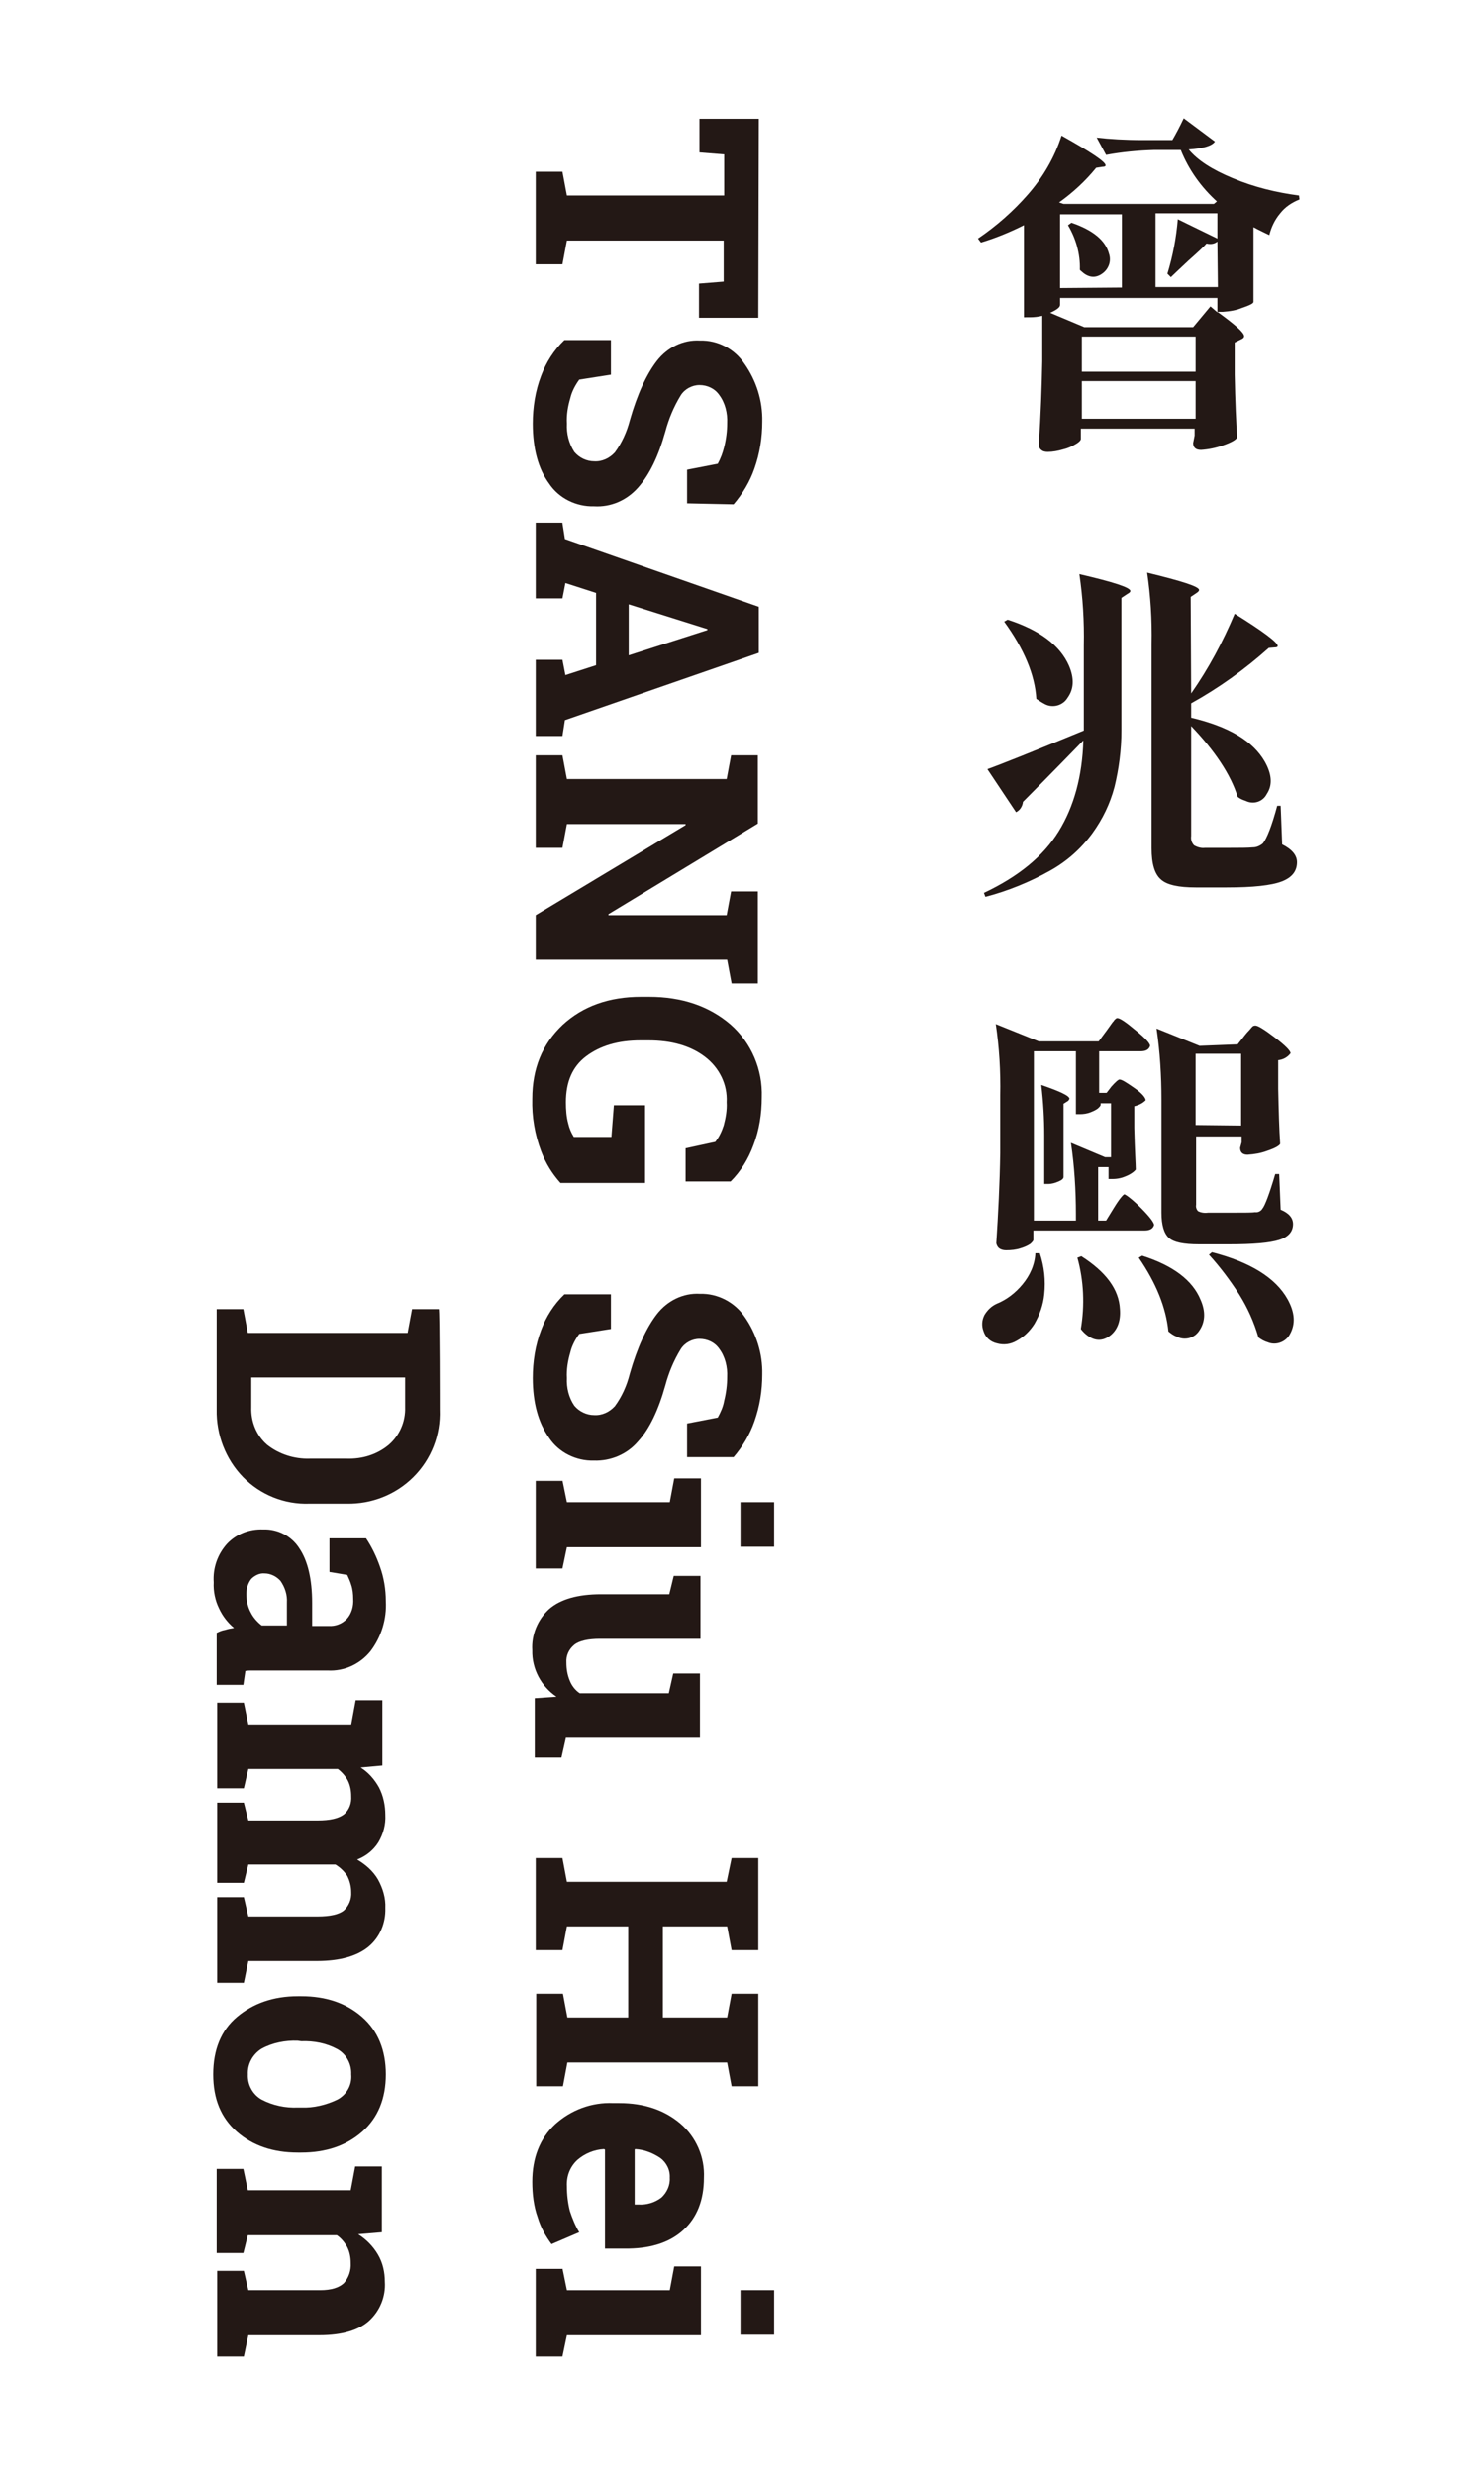<?xml version="1.0" encoding="utf-8"?>
<!-- Generator: Adobe Illustrator 23.0.3, SVG Export Plug-In . SVG Version: 6.00 Build 0)  -->
<svg version="1.1" id="圖層_1" xmlns="http://www.w3.org/2000/svg" xmlns:xlink="http://www.w3.org/1999/xlink" x="0px" y="0px"
	 viewBox="0 0 300 500" style="enable-background:new 0 0 300 500;" xml:space="preserve">
<style type="text/css">
	.st0{fill:#231815;}
</style>
<title>未命名-1</title>
<path class="st0" d="M153.3,64.2h-12v-6.9l5-0.4v-8.3h-31.7l-0.9,4.8h-5.4V34.7h5.4l0.9,4.8h31.8v-8.3l-5-0.4V24h12L153.3,64.2z"/>
<path class="st0" d="M138.9,101.7v-6.8l6.2-1.2c0.6-1.1,1-2.2,1.3-3.4c0.4-1.6,0.6-3.2,0.6-4.8c0.1-2-0.4-4.1-1.6-5.7
	c-0.9-1.3-2.4-2-4-2c-1.5,0-3,0.8-3.8,2.1c-1.4,2.3-2.4,4.7-3.1,7.3c-1.4,5-3.2,8.7-5.5,11.3c-2.3,2.6-5.5,4-8.9,3.8
	c-3.6,0.1-7.1-1.6-9.1-4.6c-2.2-3-3.3-7.1-3.3-12.1c0-3.3,0.5-6.6,1.7-9.7c1-2.7,2.6-5.2,4.7-7.2h9.4v7l-6.4,1
	c-0.8,1.1-1.5,2.4-1.8,3.7c-0.5,1.7-0.8,3.4-0.7,5.2c-0.1,2,0.4,4,1.5,5.7c1,1.2,2.5,1.9,4,1.9c1.6,0.1,3.1-0.6,4.2-1.8
	c1.4-1.9,2.4-4.1,3-6.4c1.5-5.3,3.4-9.4,5.5-12.1c2.1-2.7,5.3-4.3,8.7-4.1c3.6-0.1,7,1.7,9,4.7c2.4,3.4,3.7,7.5,3.6,11.7
	c0,3.2-0.5,6.4-1.6,9.5c-0.9,2.6-2.4,5.1-4.2,7.2L138.9,101.7z"/>
<path class="st0" d="M113.7,105.7l0.5,3.2l39.2,13.7v9.3l-39.2,13.6l-0.5,3.2h-5.4v-15.4h5.4l0.6,3.1l6.2-2v-14.6l-6.2-2l-0.6,3.1
	h-5.4v-15.3H113.7z M127.1,122.1v10.3l15.9-5.1v-0.2L127.1,122.1z"/>
<path class="st0" d="M153.3,198.7h-5.4l-0.9-4.8h-38.7v-9l30.3-18.2v-0.2h-24l-0.9,4.8h-5.4v-18.7h5.4l0.9,4.8h32.3l0.9-4.8h5.4
	v13.8L123,184.7v0.2h23.9l0.9-4.8h5.4V198.7z"/>
<path class="st0" d="M113.3,239c-1.7-1.9-3-4-3.9-6.4c-1.3-3.4-1.9-7-1.8-10.6c0-6.1,2-11,6.1-14.9c4.1-3.8,9.4-5.7,15.9-5.7h1.6
	c6.7,0,12.2,1.9,16.5,5.6c4.2,3.7,6.5,9.1,6.3,14.7c0,3.3-0.5,6.6-1.7,9.7c-1,2.7-2.5,5.2-4.6,7.3h-9.1V232l6-1.3
	c0.8-1,1.3-2.1,1.7-3.3c0.4-1.5,0.7-3.1,0.6-4.7c0.2-3.6-1.5-7-4.4-9.2c-2.9-2.2-6.7-3.3-11.4-3.3h-1.6c-4.6,0-8.2,1.1-11,3.2
	s-4.1,5.2-4.1,9.3c0,1.5,0.1,3,0.5,4.4c0.2,0.9,0.6,1.8,1.1,2.6h7.6l0.5-6.4h6.3V239H113.3z"/>
<path class="st0" d="M138.9,294.4v-6.8l6.2-1.2c0.6-1.1,1.1-2.2,1.3-3.4c0.4-1.6,0.6-3.2,0.6-4.8c0.1-2-0.4-4.1-1.6-5.7
	c-0.9-1.3-2.4-2-4-2c-1.5,0-3,0.8-3.8,2.1c-1.4,2.3-2.4,4.7-3.1,7.3c-1.4,5-3.2,8.8-5.5,11.3c-2.2,2.6-5.5,4-8.9,3.9
	c-3.6,0.1-7.1-1.6-9.1-4.6c-2.2-3.1-3.3-7.1-3.3-12.1c0-3.3,0.5-6.6,1.7-9.7c1-2.7,2.6-5.2,4.7-7.2h9.4v7l-6.4,1
	c-0.8,1.1-1.5,2.4-1.8,3.7c-0.5,1.7-0.8,3.5-0.7,5.2c-0.1,2,0.4,4,1.5,5.6c1,1.2,2.5,1.9,4,1.9c1.6,0.1,3.1-0.6,4.2-1.8
	c1.4-1.9,2.4-4.1,3-6.5c1.5-5.3,3.4-9.4,5.5-12.1c2.1-2.7,5.3-4.3,8.7-4.1c3.6-0.1,7,1.7,9,4.6c2.4,3.4,3.7,7.5,3.6,11.7
	c0,3.2-0.5,6.4-1.6,9.5c-0.9,2.6-2.4,5.1-4.2,7.2L138.9,294.4z"/>
<path class="st0" d="M113.7,299.1l0.9,4.4h20.8l0.9-4.8h5.4v13.9h-27.1l-0.9,4.3h-5.4v-17.7H113.7z M149.7,312.5v-9h6.8v9H149.7z"/>
<path class="st0" d="M112.5,342.8c-3.1-2.1-5-5.6-4.9-9.4c-0.2-3.1,1.1-6.2,3.4-8.3c2.3-2,5.8-3,10.5-3h13.8l0.9-3.7h5.4v12.7h-20.3
	c-2.4,0-4.2,0.4-5.2,1.2c-1.1,0.9-1.7,2.2-1.6,3.6c0,1.3,0.2,2.5,0.7,3.7c0.4,1,1.1,1.9,2,2.5h18l0.9-4h5.4v13h-27.1l-0.9,4h-5.4
	v-12L112.5,342.8z"/>
<path class="st0" d="M147.9,375.4h5.4v18.6h-5.4l-0.9-4.8h-13v18.4h13l0.9-4.8h5.4v18.7h-5.4l-0.9-4.8h-32.3l-0.9,4.8h-5.4v-18.7
	h5.4l0.9,4.8H127v-18.4h-12.4l-0.9,4.8h-5.4v-18.6h5.4l0.9,4.8h32.3L147.9,375.4z"/>
<path class="st0" d="M107.6,440.8c0-4.8,1.5-8.7,4.6-11.6c3.2-2.9,7.4-4.5,11.8-4.3h1.2c5,0,9.1,1.4,12.3,4.1c3.2,2.7,5,6.8,4.8,11
	c0,4.5-1.4,8-4.1,10.5c-2.7,2.5-6.4,3.7-11,3.8h-4.9v-20l-0.2-0.1c-2,0.1-3.9,0.9-5.4,2.2c-1.5,1.4-2.2,3.3-2.1,5.3
	c0,1.7,0.2,3.4,0.6,5c0.5,1.5,1.1,3,1.9,4.3l-5.6,2.4c-1.2-1.6-2.2-3.4-2.8-5.4C107.9,445.8,107.6,443.3,107.6,440.8z M135.4,440
	c0.1-1.6-0.7-3.1-1.9-4c-1.5-1-3.2-1.7-5.1-1.8l-0.1,0.1v11.1h0.8c1.6,0.1,3.3-0.4,4.6-1.4C134.8,443,135.5,441.5,135.4,440
	L135.4,440z"/>
<path class="st0" d="M113.7,458.3l0.9,4.4h20.8l0.9-4.8h5.4v13.9h-27.1l-0.9,4.3h-5.4v-17.7H113.7z M149.7,471.7v-9h6.8v9H149.7z"/>
<path class="st0" d="M88.9,284.8c0.2,5.1-1.7,10-5.3,13.6c-3.6,3.6-8.5,5.5-13.5,5.4h-7.5c-5.1,0.2-10-1.8-13.5-5.4
	c-3.5-3.6-5.4-8.6-5.3-13.6v-20.3h5.4l0.9,4.8h32.3l0.9-4.8h5.4C88.9,264.5,88.9,284.8,88.9,284.8z M81.9,278.3H50.8v6
	c-0.1,2.9,1,5.7,3.2,7.6c2.4,1.9,5.5,2.9,8.6,2.8h7.5c3.1,0.1,6.1-0.8,8.5-2.8c2.2-1.9,3.4-4.7,3.3-7.6V278.3z"/>
<path class="st0" d="M43.8,329.9c0.6-0.3,1.1-0.5,1.7-0.6c0.6-0.2,1.2-0.3,1.8-0.4c-1.3-1.1-2.3-2.4-3-3.9c-0.8-1.6-1.2-3.5-1.1-5.3
	c-0.2-2.9,0.8-5.7,2.7-7.8c1.9-2,4.5-3,7.3-2.9c2.9-0.1,5.7,1.3,7.3,3.8c1.7,2.5,2.6,6.2,2.6,11.1v4.6h3.3c1.4,0.1,2.7-0.4,3.7-1.4
	c1-1.1,1.4-2.6,1.3-4.1c0-0.9-0.1-1.9-0.4-2.8c-0.2-0.7-0.5-1.3-0.8-2l-3.6-0.6v-6.8H74c1.2,1.8,2.1,3.7,2.8,5.7
	c0.8,2.2,1.2,4.6,1.2,7c0.2,3.6-0.9,7.2-3.1,10.1c-2.1,2.6-5.3,4.1-8.7,3.9H50.9c-0.4,0-0.9,0-1.3,0.1l-0.4,2.8h-5.4V329.9z
	 M49.8,322.1c0,1.3,0.3,2.6,0.9,3.7c0.5,1,1.3,1.9,2.2,2.6H58v-4.6c0.1-1.6-0.4-3.1-1.3-4.4c-0.8-0.9-2-1.5-3.2-1.5
	c-1-0.1-2,0.4-2.7,1.1C50.1,319.9,49.8,321,49.8,322.1L49.8,322.1z"/>
<path class="st0" d="M71.9,343.5h5.4v13.2l-4.4,0.4c1.6,1,2.8,2.4,3.7,4c0.9,1.7,1.3,3.7,1.3,5.6c0.1,1.9-0.4,3.8-1.4,5.5
	c-1,1.6-2.5,2.8-4.3,3.5c1.7,1,3.2,2.3,4.2,4c1,1.8,1.6,3.8,1.5,5.8c0.1,3-1.1,5.9-3.4,7.8c-2.3,1.9-5.8,2.9-10.4,2.9H50.2l-0.9,4.4
	h-5.4v-17.3h5.4l0.9,3.9h14c2.5,0,4.3-0.4,5.3-1.2c1-0.9,1.6-2.3,1.5-3.7c0-1.2-0.3-2.3-0.8-3.3c-0.6-0.9-1.4-1.7-2.4-2.3
	c-0.4,0-0.7,0-1,0s-0.6,0-0.8,0H50.2l-0.9,3.7h-5.4v-16.2h5.4l0.9,3.6h14c2.5,0,4.2-0.4,5.3-1.2c1.1-0.9,1.6-2.3,1.5-3.7
	c0-1.1-0.2-2.2-0.7-3.2c-0.5-0.9-1.2-1.7-2-2.3H50.2l-0.9,3.9h-5.4V344h5.4l0.9,4.4h20.8L71.9,343.5z"/>
<path class="st0" d="M60.9,403.3c5,0,9.1,1.4,12.3,4.2c3.2,2.8,4.8,6.7,4.8,11.6c0,4.9-1.6,8.8-4.8,11.6s-7.3,4.2-12.3,4.2h-0.7
	c-5,0-9.1-1.4-12.3-4.2s-4.8-6.6-4.8-11.6s1.6-8.9,4.8-11.6s7.3-4.2,12.3-4.2H60.9z M60.2,412.3c-2.5-0.1-5.1,0.4-7.3,1.6
	c-1.8,1.1-2.9,3.1-2.8,5.2c-0.1,2.1,1,4.1,2.8,5.1c2.3,1.2,4.8,1.7,7.3,1.6h0.7c2.5,0.1,5-0.5,7.3-1.6c1.9-1,3-3,2.8-5.1
	c0.1-2.1-1-4.1-2.8-5.1c-2.2-1.2-4.7-1.7-7.3-1.6L60.2,412.3z"/>
<path class="st0" d="M49.2,438.2l0.9,4.3h20.8l0.9-4.8h5.4V451l-4.8,0.4c1.6,1,3,2.4,4,4.1c1,1.7,1.4,3.6,1.4,5.5
	c0.2,3-1,5.9-3.2,7.9c-2.1,1.9-5.5,2.9-10,2.9H50.2l-0.9,4.3h-5.4v-17.3h5.4l0.9,3.9h14.5c2.3,0,3.8-0.5,4.8-1.4
	c1-1.1,1.5-2.6,1.4-4.1c0-1.1-0.2-2.2-0.7-3.2c-0.5-0.9-1.2-1.8-2.1-2.4h-18l-0.9,3.6h-5.4v-17L49.2,438.2z"/>
<path class="st0" d="M237,28.3c0.7-1.2,1.5-2.7,2.3-4.4l6.3,4.7c-0.6,0.9-2.4,1.4-5.3,1.6c1.8,2.2,4.8,4.1,8.9,5.8
	c4.3,1.8,8.8,2.9,13.4,3.5l0.1,0.8c-1.5,0.6-2.9,1.5-3.9,2.8c-1.1,1.3-1.8,2.8-2.2,4.4c-1-0.5-2.1-1-3.2-1.6v15.1
	c0,0.3-0.8,0.7-2.3,1.2c-1.2,0.5-2.5,0.7-3.9,0.8h-1.1c3.6,2.6,5.4,4.2,5.4,4.9c0,0.3-0.2,0.5-0.7,0.7l-1.2,0.6v6.5
	c0.1,5.5,0.3,9.7,0.5,12.7c-0.3,0.5-1.2,1-2.9,1.6c-1.4,0.5-2.9,0.8-4.4,0.9c-1.1,0-1.6-0.5-1.6-1.4l0.3-1.5v-1.4h-23v2.1
	c0,0.2-0.3,0.6-1,1c-0.8,0.5-1.7,0.9-2.6,1.1c-1,0.3-2.1,0.5-3.1,0.5c-0.5,0-1-0.1-1.3-0.4c-0.3-0.2-0.5-0.6-0.5-1
	c0.4-6.1,0.6-11.8,0.7-16.9v-9.2c-0.8,0.2-1.6,0.3-2.5,0.3H207V45.5c-2.8,1.4-5.7,2.6-8.7,3.5l-0.6-0.8c3.7-2.5,7.1-5.5,10-8.8
	c3.1-3.5,5.5-7.6,6.9-12c5.9,3.3,8.9,5.3,8.9,6c0,0.2-0.2,0.3-0.6,0.3l-1.3,0.2c-2.2,2.7-4.7,5-7.5,7l0.9,0.3h30.4l0.6-0.5
	c-3.2-2.9-5.7-6.4-7.3-10.4h-5.3c-3.3,0.1-6.6,0.4-9.8,1l-1.9-3.5c2.6,0.3,5.7,0.5,9.4,0.5L237,28.3z M209.3,253.2h0.9
	c0.9,2.7,1.2,5.5,0.9,8.3c-0.2,2.1-0.9,4.1-2,6c-0.9,1.4-2.1,2.6-3.6,3.4c-1.2,0.7-2.6,0.9-4,0.5c-1.3-0.3-2.3-1.2-2.7-2.5
	c-0.4-1.1-0.3-2.2,0.2-3.2c0.6-1,1.4-1.8,2.5-2.3c2-0.8,3.8-2.2,5.2-3.9C208.2,257.7,209.2,255.5,209.3,253.2z M219,149.6
	c-6.8,7-10.9,11.1-12.2,12.4c-0.1,0.9-0.6,1.7-1.4,2.1l-5.8-8.7c2.8-1,9.3-3.6,19.5-7.8v-17.2c0.1-4.8-0.2-9.7-0.9-14.4
	c6.9,1.6,10.3,2.7,10.3,3.4c0,0.2-0.2,0.4-0.6,0.6l-1.2,0.8v26.8c0,3.9-0.5,7.7-1.4,11.4c-0.9,3.4-2.4,6.5-4.5,9.4
	c-2.3,3.1-5.1,5.6-8.5,7.5c-4.1,2.3-8.5,4.1-13.1,5.3l-0.3-0.8c7-3.3,12-7.4,15.1-12.4S218.8,156.8,219,149.6z M223.6,246.6l1.6-2.6
	c1.1-1.8,1.9-2.7,2.1-2.7s1.5,0.9,3.3,2.7s2.7,3,2.7,3.5c-0.2,0.7-0.8,1.1-1.9,1.1h-22.5v1.9c0,0.2-0.2,0.4-0.6,0.8
	c-0.6,0.4-1.3,0.7-2,0.9c-0.9,0.3-1.9,0.4-2.9,0.4c-0.5,0-1-0.1-1.4-0.4c-0.3-0.2-0.5-0.6-0.6-1c0.4-6.1,0.7-12.1,0.8-18.3v-11.6
	c0.1-4.8-0.2-9.7-0.9-14.4l8.7,3.5h12.1l1.7-2.3l0.5-0.7l0.5-0.7c0.1-0.2,0.3-0.3,0.4-0.5c0.1-0.2,0.3-0.3,0.4-0.4
	c0.1-0.1,0.2-0.1,0.3-0.1c0.5,0,1.7,0.8,3.6,2.4c2,1.6,3,2.7,3,3.2c-0.2,0.7-0.8,1.1-1.9,1.1h-8.4v8.4h1.5l1-1.3
	c0.9-1,1.4-1.4,1.6-1.4c0.5,0,1.4,0.6,3,1.7s2.3,2,2.3,2.5c-0.6,0.6-1.4,1-2.3,1.2v4.4c0.1,4.5,0.3,7.3,0.3,8.4
	c-0.5,0.6-1.2,1-1.9,1.3c-0.9,0.4-1.8,0.6-2.8,0.6h-0.8v-2.4h-2.1v10.8L223.6,246.6z M209.5,141.2c-0.3-4.9-2.5-10.1-6.5-15.6
	l0.7-0.4c6.5,2.1,10.6,5.2,12.4,9.3c1.1,2.6,1,4.7-0.3,6.5c-0.9,1.5-2.9,2.1-4.5,1.3C210.7,142,210.1,141.6,209.5,141.2L209.5,141.2
	z M222.5,222.9v0.3c0,0.2-0.2,0.4-0.5,0.7c-0.5,0.4-1,0.6-1.5,0.8c-0.7,0.3-1.5,0.4-2.2,0.4h-0.8v-12.7h-8.5v34.2h8.5v-1.3
	c0-4.8-0.3-9.7-1-14.4l6.9,2.9h1.2v-10.9H222.5z M211.1,229.4c0-3.4-0.2-6.8-0.6-10.2c3.8,1.3,5.7,2.2,5.7,2.8
	c-0.1,0.2-0.2,0.4-0.4,0.5L215,223v14.8c0,0.3-0.3,0.6-1,0.9c-0.7,0.3-1.4,0.5-2.1,0.5h-0.8L211.1,229.4z M214.3,61.6
	c0,0.5-0.7,1-2,1.6l6.9,2.9h22l3.5-4.2l1.4,1.2v-2.9h-31.8L214.3,61.6L214.3,61.6z M226.8,58.1V43.3h-12.5v14.9L226.8,58.1z
	 M218.3,54.5c0.1-3.2-0.8-6.3-2.4-9l0.7-0.5c4.4,1.5,6.9,3.6,7.6,6.3c0.5,1.5-0.1,3.1-1.4,4c-1.4,1-2.9,0.8-4.3-0.6
	C218.4,54.7,218.4,54.6,218.3,54.5L218.3,54.5z M218.5,268.5c0.8-4.8,0.6-9.7-0.7-14.4l0.8-0.3c5,3.2,7.6,6.7,7.8,10.7
	c0.2,2.5-0.6,4.4-2.2,5.5s-3.3,0.9-5-0.7C219,269.1,218.7,268.8,218.5,268.5L218.5,268.5z M218.7,75.1h23V68h-23V75.1z M218.7,77
	v7.6h23V77L218.7,77z M236.2,269c-0.5-4.9-2.5-9.8-6-14.9l0.7-0.4c6.3,2,10.2,5,11.8,8.9c1.1,2.5,0.9,4.6-0.3,6.3
	c-1,1.5-3,2-4.6,1.1C237.2,269.8,236.7,269.4,236.2,269L236.2,269z M240.8,140.1c3.5-5,6.4-10.4,8.8-16.1c5.8,3.6,8.7,5.8,8.7,6.5
	c0,0.2-0.2,0.3-0.6,0.3l-1.2,0.1c-4.8,4.3-10.1,8.1-15.7,11.2v2.9c7.6,1.8,12.5,4.7,14.9,8.9c1.4,2.5,1.6,4.7,0.4,6.5
	c-0.8,1.6-2.7,2.2-4.3,1.4c-0.6-0.2-1.1-0.4-1.6-0.8c-1.4-4.5-4.6-9.3-9.4-14.3v22.2c-0.1,0.7,0.1,1.4,0.6,1.9
	c0.7,0.4,1.5,0.6,2.2,0.5h5.2c1.9,0,3.4,0,4.5-0.1c0.7,0,1.4-0.3,2-0.8c0.8-1,1.8-3.5,2.9-7.6h0.7l0.3,7.8c2,1,3,2.2,3,3.6
	c0,1.8-1,3.1-3.1,3.9c-2.1,0.8-5.8,1.2-11.1,1.2h-6.3c-3.4,0-5.8-0.5-7-1.6c-1.3-1.1-1.9-3.2-1.9-6.3v-41.3
	c0.1-4.8-0.2-9.7-0.9-14.4c7,1.7,10.5,2.8,10.5,3.5c0,0.2-0.2,0.4-0.5,0.6l-1.2,0.8L240.8,140.1z M246.1,48.8
	c-0.6,0.5-1.4,0.6-2.2,0.4c-0.6,0.7-1.8,1.8-3.6,3.4c-1.8,1.7-3,2.8-3.6,3.4l-0.7-0.7c1.1-3.6,1.8-7.3,2.1-11l8,3.9v-5.1h-12.5v14.9
	h12.6L246.1,48.8z M250.2,211l1.5-1.9c0.1-0.1,0.3-0.4,0.7-0.8c0.3-0.3,0.5-0.6,0.8-0.9c0.1-0.1,0.3-0.2,0.6-0.2
	c0.5,0,1.8,0.8,3.9,2.4s3.2,2.7,3.2,3.2c-0.6,0.8-1.5,1.3-2.5,1.4v5.8c0.1,4.6,0.2,8.3,0.4,11.1c-0.2,0.4-1.1,0.9-2.6,1.4
	c-1.3,0.5-2.6,0.7-4,0.8c-1,0-1.5-0.5-1.5-1.4l0.3-1.1v-1.2h-9.2v13.8c-0.1,0.5,0.1,1,0.4,1.3c0.6,0.3,1.3,0.4,2,0.3h5
	c2.5,0,4,0,4.5-0.1c0.6,0.1,1.2-0.2,1.5-0.7c0.5-0.6,1.4-2.9,2.6-7h0.8l0.3,7.2c1.7,0.7,2.5,1.7,2.5,2.9c0,1.5-0.9,2.6-2.8,3.2
	s-5.2,0.9-10.2,0.9h-6c-3.1,0-5.1-0.4-6.1-1.3c-1-0.9-1.5-2.6-1.5-5.1v-22.8c0-4.8-0.3-9.7-1-14.4l8.7,3.5L250.2,211z M250.9,227.4
	v-14.5h-9.2v14.4L250.9,227.4z M244.4,253.5l0.6-0.5c7.8,2,12.9,5.2,15.3,9.5c1.5,2.7,1.6,5,0.5,7c-0.8,1.6-2.8,2.4-4.5,1.7
	c-0.7-0.2-1.4-0.6-1.9-1c-0.9-3.1-2.2-6-3.9-8.7C248.7,258.7,246.6,255.9,244.4,253.5L244.4,253.5z"/>
</svg>
